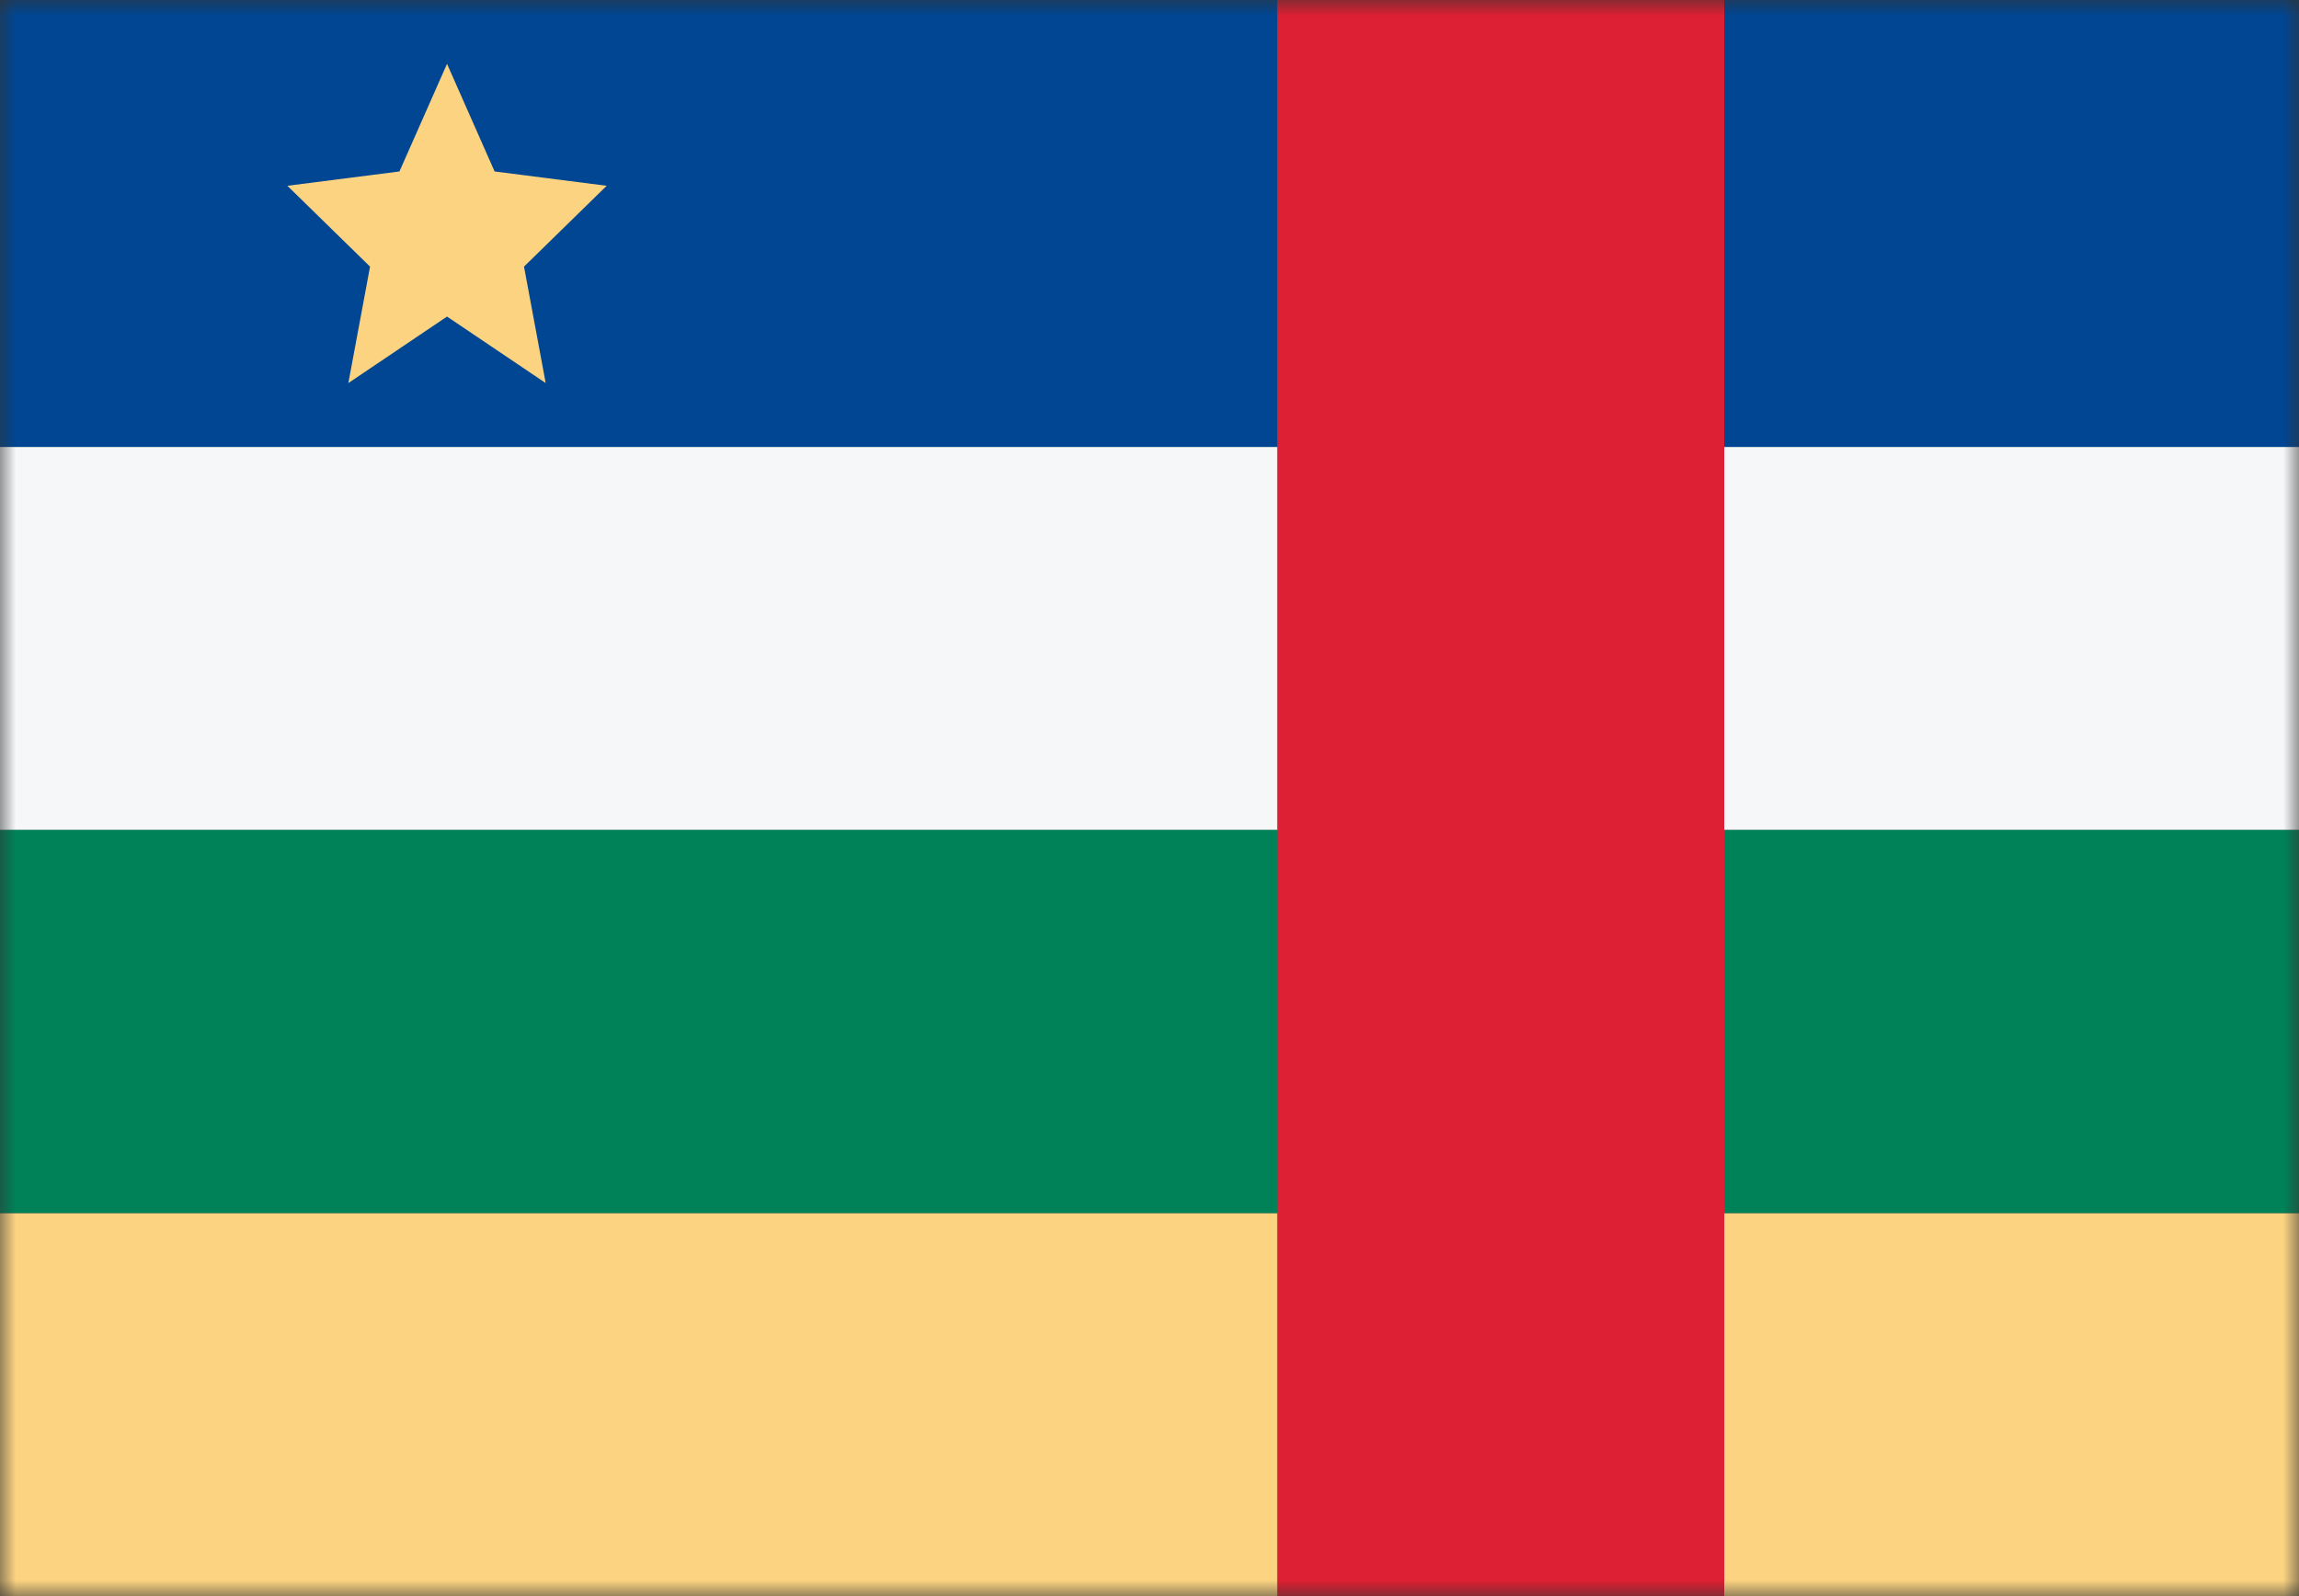 <svg width="72" height="50" viewBox="0 0 72 50" fill="none" xmlns="http://www.w3.org/2000/svg">
<rect x="0" y="0" width="72" height="50" fill="#333333" stroke="none"/>
<mask id="mask0_782_307" style="mask-type:alpha" maskUnits="userSpaceOnUse" x="0" y="0" width="72" height="50">
<rect width="72" height="50" fill="#D9D9D9"/>
</mask>
<g mask="url(#mask0_782_307)">
<rect y="50" width="12" height="72" transform="rotate(-90 0 50)" fill="#FBD381"/>
<rect y="26" width="12" height="72" transform="rotate(-90 0 26)" fill="#F5F7F8"/>
<rect y="14" width="14" height="72" transform="rotate(-90 0 14)" fill="#004692"/>
<rect y="38" width="12" height="72" transform="rotate(-90 0 38)" fill="#008259"/>
<rect x="54" y="50" width="14" height="50" transform="rotate(180 54 50)" fill="#DD2033"/>
<path d="M14 2L12.51 5.371L9 5.82L11.589 8.352L10.91 12L14 9.917L17.09 12L16.411 8.352L19 5.82L15.49 5.371L14 2Z" fill="#FBD381"/>
</g>
</svg>
